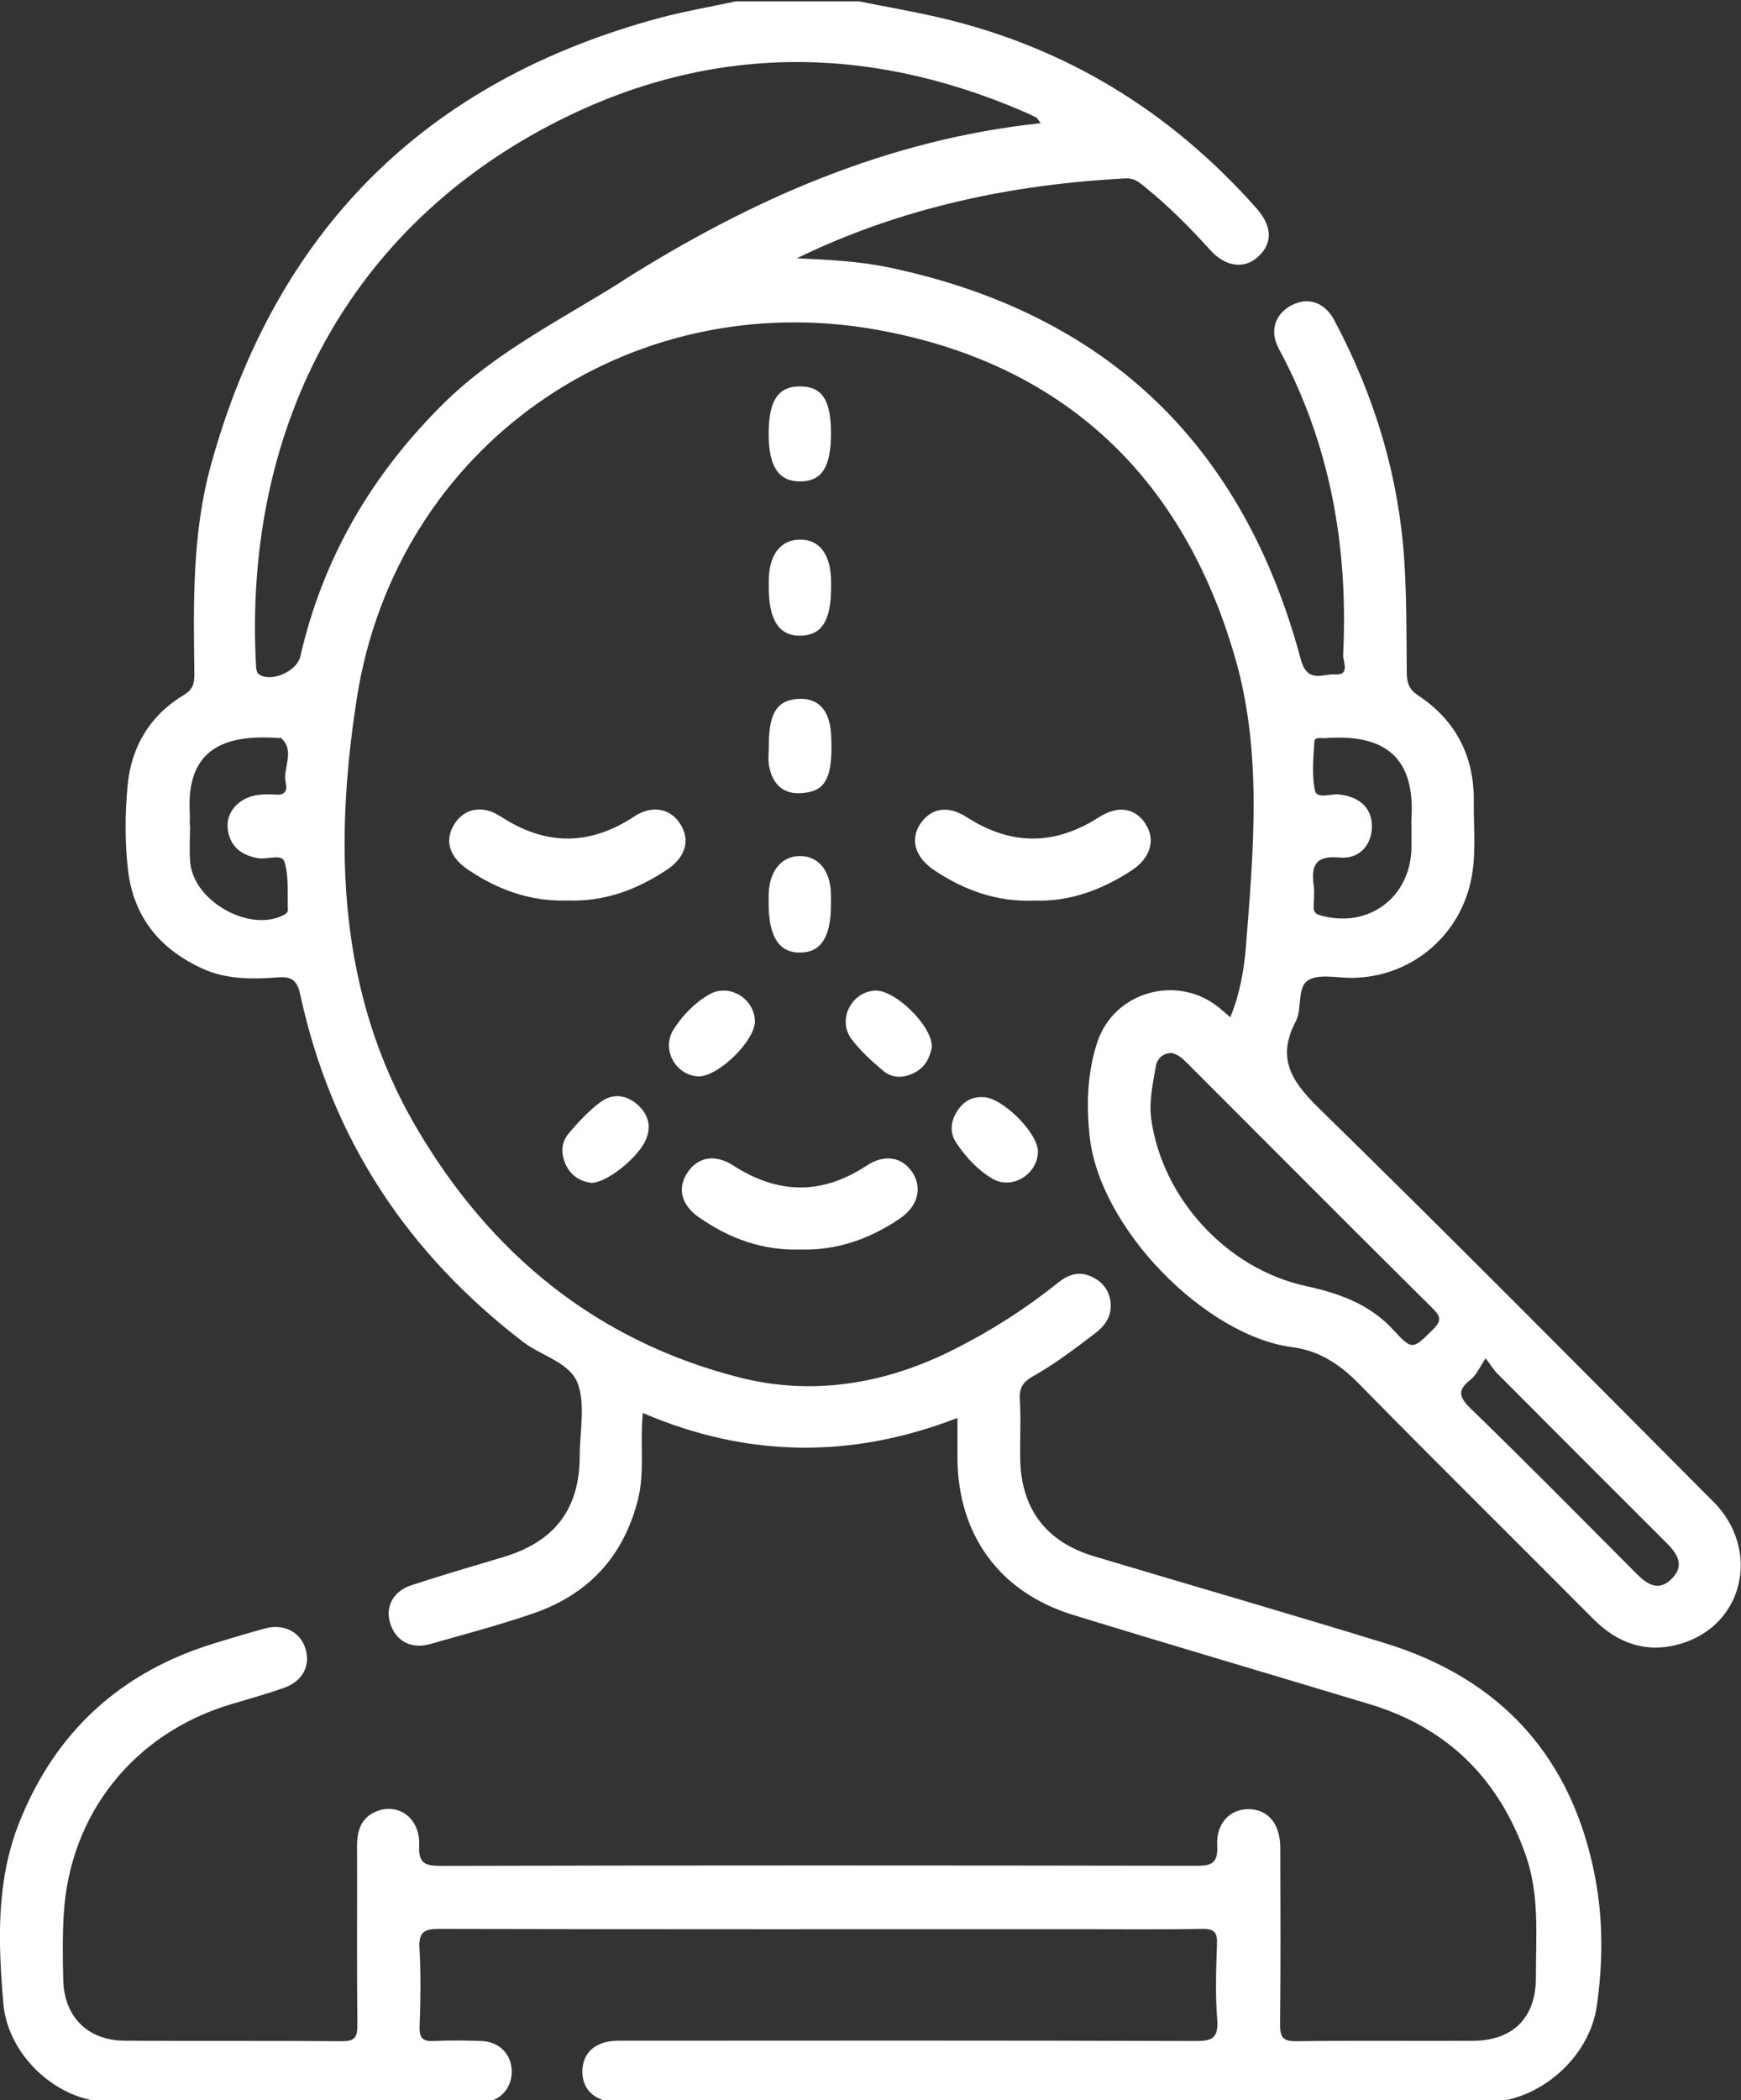 <?xml version="1.0" encoding="UTF-8"?>
<svg id="Capa_1" data-name="Capa 1" xmlns="http://www.w3.org/2000/svg" viewBox="0 0 165.89 200">
  <rect x="0" y="0" width="165.89" height="200" fill="#333333" stroke="none"/>
  <defs>
    <style>
      .cls-1 {
        fill: #fff;
      }
    </style>
  </defs>
  <path class="cls-1" d="M163.26,143.02c-12.5-12.55-24.97-25.14-37.63-37.52-2.59-2.54-4-4.73-2.17-8.21,.65-1.23,.09-3.27,1.2-3.94,1.06-.64,2.78-.2,4.21-.22,5.45-.08,10.01-3.78,11.24-9.05,.6-2.58,.29-5.19,.32-7.78,.04-4.27-1.71-7.69-5.28-10.05-.91-.6-1.1-1.23-1.11-2.21-.03-3.58,0-7.17-.24-10.74-.54-8.07-2.86-15.65-6.65-22.78-.93-1.76-2.53-2.26-4.08-1.45-1.56,.82-2.14,2.42-1.22,4.14,4.92,9.12,6.63,18.9,6.13,29.15-.03,.64,.72,1.98-.79,1.87-1.17-.08-2.62,.92-3.26-1.48-5.44-20.3-18.4-32.85-39.08-37.25-2.94-.62-5.93-.77-8.93-.9,9.94-4.83,20.45-7.04,31.36-7.61,.75-.04,1.2,.32,1.71,.73,2.29,1.85,4.36,3.91,6.32,6.09,1.47,1.63,3.27,1.85,4.59,.62,1.39-1.28,1.33-2.9-.2-4.62-8.17-9.2-18.18-15.35-30.2-18.14-2.54-.59-5.11-1.03-7.66-1.54h-11.72c-2.43,.52-4.89,.94-7.28,1.58C40.46,7.74,26.26,21.99,20.1,44.28c-1.79,6.48-1.67,13.13-1.58,19.77,.01,.87-.04,1.55-.95,2.1-3.28,1.97-5.08,4.96-5.42,8.75-.24,2.66-.26,5.33,.05,7.99,.54,4.47,3.04,7.49,7.03,9.33,2.31,1.07,4.82,1.06,7.28,.86,1.47-.12,1.86,.5,2.12,1.74,2.97,13.64,10.19,24.54,21.24,33,1.77,1.35,4.49,1.94,5.21,4.02,.7,2.04,.16,4.51,.16,6.79,0,5.08-2.38,8.2-7.31,9.67-2.91,.87-5.84,1.72-8.72,2.67-1.77,.58-2.52,2.06-2.03,3.62,.53,1.71,1.99,2.5,3.82,1.98,3.3-.94,6.62-1.81,9.86-2.93,5.22-1.81,8.57-5.42,9.93-10.84,.67-2.67,.16-5.4,.47-8.23,9.94,4.27,19.89,4.37,29.97,.47,0,1.42,0,2.59,0,3.76,.02,7.33,3.98,12.83,10.99,14.99,9.4,2.89,18.84,5.66,28.25,8.5,7.44,2.24,12.36,7.11,14.92,14.42,1.32,3.78,.95,7.71,.96,11.6,0,3.85-2.16,6.03-6.02,6.05-5.6,.03-11.2-.04-16.8,.04-1.35,.02-1.57-.44-1.56-1.65,.06-5.6,.04-11.2,.02-16.8-.01-2.24-1.15-3.6-2.94-3.65-1.81-.05-3.19,1.3-3.07,3.48,.1,1.8-.66,1.91-2.12,1.91-23.97-.04-47.94-.05-71.9,.01-1.61,0-2.09-.35-2.02-2,.1-2.52-1.95-4.04-4.07-3.19-1.49,.6-1.85,1.85-1.85,3.33,.02,5.67-.03,11.33,.03,17,.01,1.16-.23,1.57-1.48,1.56-6.9-.06-13.81,0-20.71-.05-3.49-.03-5.73-2.26-5.83-5.72-.06-2.08-.08-4.17,.04-6.25,.54-9.63,6.71-17.34,16-20.09,1.67-.49,3.36-.97,5-1.55,1.82-.64,2.57-2.18,2-3.84-.52-1.51-2.07-2.28-3.79-1.82-1.62,.44-3.23,.93-4.84,1.42-8.96,2.74-15.2,8.44-18.64,17.16-2.19,5.56-1.97,11.41-1.48,17.15,.43,5.02,5.21,9.32,10,9.37,11.85,.13,23.71,.06,35.56,.03,1.74,0,2.93-1.34,2.88-3.01-.05-1.59-1.2-2.76-2.87-2.82-1.5-.05-3-.08-4.49,0-1.07,.06-1.46-.23-1.42-1.37,.09-2.47,.13-4.95-.01-7.42-.09-1.56,.41-1.9,1.91-1.89,20.45,.05,40.9,.03,61.35,.03,3.78,0,7.56,.04,11.33-.03,1.11-.02,1.44,.32,1.4,1.41-.08,2.41-.17,4.83,.02,7.22,.15,1.84-.55,2.06-2.15,2.05-18.3-.06-36.6-.04-54.91-.03-2.12,0-3.39,1.09-3.43,2.87-.04,1.8,1.24,2.98,3.31,2.98,27.62,0,55.23,.02,82.85,0,4.95,0,9.78-4.2,10.49-9.1,.6-4.08,.62-8.25-.14-12.26-2.15-11.41-8.9-18.93-20.03-22.35-9.21-2.83-18.47-5.51-27.71-8.27-4.59-1.37-6.98-4.53-7.05-9.33-.03-1.89,.08-3.78-.04-5.66-.07-1.1,.39-1.67,1.25-2.15,2.1-1.18,4.01-2.64,5.93-4.1,.93-.71,1.56-1.59,1.48-2.8-.08-1.19-.68-2.05-1.79-2.58-1.25-.6-2.3-.18-3.25,.58-3.05,2.45-6.33,4.54-9.82,6.3-6.54,3.32-13.52,4.51-20.61,2.68-13.58-3.49-23.66-11.78-30.7-23.8-7.52-12.83-7.83-27-5.65-40.91,3.77-23.96,25.87-39.32,49.62-35.03,17.73,3.2,29.15,14.06,34.09,31.34,2.56,8.94,1.72,18.2,1,27.35-.18,2.27-.58,4.55-1.49,6.77-.51-.43-.89-.78-1.3-1.09-3.96-2.99-9.79-1.27-11.36,3.43-.96,2.87-1.06,5.86-.76,8.87,.89,8.88,11.06,19.13,19.31,20.21,2.56,.33,4.52,1.61,6.33,3.45,7.39,7.53,14.91,14.93,22.35,22.42,2.36,2.38,5.13,3.32,8.34,2.38,6.03-1.78,7.68-8.96,3.1-13.56Zm-35.71-67.36c-.78-.08-2.07,.48-2.26-.39-.32-1.49-.14-3.1-.05-4.65,.03-.46,.63-.3,1-.32,5.97-.46,8.59,2.05,8.25,7.68-.02,.26,0,.52,0,.78,0,.65,0,1.3,0,1.95-.06,4.78-4.15,7.79-8.72,6.45-.49-.14-.61-.39-.6-.82,0-.65,.1-1.31,.01-1.95-.26-1.91,.1-2.94,2.46-2.72,1.92,.18,3.09-1.24,3.08-3-.02-1.74-1.16-2.79-3.16-3.01Zm-100.32-1.05c.17,.66-.08,1.13-.91,1.07-.58-.04-1.18-.05-1.75,.03-1.75,.23-3.01,1.57-2.88,3.11,.15,1.73,1.24,2.62,2.89,2.91,.87,.16,2.28-.45,2.52,.33,.44,1.45,.27,3.08,.33,4.64,0,.14-.18,.34-.33,.41-3.26,1.76-8.69-1.26-8.98-5.03-.09-1.16-.01-2.34-.01-3.51h-.03c0-.39,.02-.78,0-1.17-.37-6.52,3.9-7.44,8.53-7.11,.06,0,.16-.02,.19,.01,1.38,1.3,.07,2.88,.44,4.3ZM59.37,26.73c-5.87,3.7-12.14,6.78-17.15,11.74-6.8,6.74-11.46,14.67-13.6,24.04-.33,1.45-2.86,2.54-3.98,1.68-.2-.15-.24-.57-.25-.88-1.15-21.67,8.09-40.9,27.92-51.34,14.71-7.74,29.93-7.93,45.21-1.35,.42,.18,.83,.37,1.23,.58,.1,.05,.15,.19,.41,.53-14.68,1.57-27.6,7.29-39.79,14.98Zm77.14,99.92c-1.91,1.87-1.94,1.97-3.74,.01-2.28-2.48-5.21-3.5-8.37-4.19-7.49-1.63-13.64-8.32-14.7-15.87-.24-1.71,.15-3.37,.43-5.03,.13-.76,.65-1.25,1.48-1.29,.61,.12,1.04,.5,1.46,.92,7.83,7.83,15.64,15.68,23.5,23.47,.83,.83,.68,1.24-.06,1.97Zm22.74,23.75c-1.26,1.21-2.33,.46-3.34-.55-5.23-5.25-10.44-10.53-15.76-15.69-1.15-1.12-1.31-1.78,0-2.79,.54-.42,.83-1.16,1.41-2.01,.6,.8,.8,1.14,1.07,1.41,5.37,5.39,10.75,10.77,16.13,16.14,1.07,1.06,1.83,2.2,.48,3.49Z"/>
  <path class="cls-1" d="M64.84,78.51c-.92-1.51-2.69-1.89-4.41-.75-4.26,2.81-8.46,2.79-12.72,0-1.75-1.14-3.47-.78-4.42,.73-.95,1.52-.51,3.1,1.27,4.31,2.86,1.94,5.99,3.08,9.52,2.96,3.49,.13,6.61-1.02,9.48-2.94,1.76-1.18,2.22-2.78,1.29-4.31Z"/>
  <path class="cls-1" d="M66.6,115.93c2.89,2.03,6.07,3.18,9.64,3.07,3.5,.11,6.63-1.01,9.49-2.94,1.69-1.14,2.17-2.85,1.26-4.32-.95-1.53-2.64-1.89-4.4-.74-4.26,2.82-8.46,2.75-12.72,0-1.78-1.15-3.44-.8-4.41,.74-.93,1.47-.54,3.01,1.13,4.19Z"/>
  <path class="cls-1" d="M109.13,78.42c-1.02-1.49-2.61-1.75-4.43-.58-4.21,2.69-8.36,2.7-12.56,0-1.82-1.17-3.4-.9-4.43,.59-1.02,1.49-.54,3.22,1.31,4.45,2.87,1.91,5.99,3.04,9.5,2.89,3.43,.12,6.48-1.03,9.3-2.87,1.84-1.2,2.32-2.97,1.3-4.47Z"/>
  <path class="cls-1" d="M66.47,102.51c1.86,.14,5.53-3.4,5.46-5.29-.07-2.15-2.47-3.59-4.34-2.52-1.41,.81-2.56,2-3.42,3.36-1.16,1.85,.15,4.28,2.3,4.45Z"/>
  <path class="cls-1" d="M57.18,104.98c-1.12,.86-2.11,1.91-3.02,3-.76,.92-.71,2.05-.17,3.1,.52,.99,1.42,1.45,2.33,1.57,1.44,.04,4.36-2.31,5.16-3.97,.65-1.36,.31-2.55-.75-3.49-1.09-.96-2.42-1.08-3.55-.2Z"/>
  <path class="cls-1" d="M76.32,60.54c1.99-.05,2.87-1.46,2.87-4.6,0-.19,0-.39,0-.58-.02-2.53-1.09-3.97-2.94-3.97-1.88,0-2.99,1.45-3,3.94,0,.19,0,.39,0,.58,0,3.18,1,4.69,3.07,4.63Z"/>
  <path class="cls-1" d="M76.27,81.53c-1.81-.03-3,1.44-3.03,3.73,0,.26,0,.52,0,.78,0,3.18,1,4.72,3.04,4.68,1.97-.03,2.9-1.51,2.9-4.6,0-.32,0-.65,0-.97-.06-2.22-1.16-3.59-2.91-3.62Z"/>
  <path class="cls-1" d="M76.24,45.85c2.06,0,2.94-1.37,2.94-4.56,0-3.21-.85-4.5-2.97-4.49-2.08,0-2.97,1.36-2.97,4.52,0,3.11,.94,4.53,3,4.53Z"/>
  <path class="cls-1" d="M88.79,99.72c.06-2.03-3.57-5.53-5.47-5.38-2.23,.17-3.54,2.8-2.19,4.61,.84,1.12,1.92,2.1,3,3.01,.84,.71,1.86,.75,2.91,.25,1.12-.54,1.56-1.47,1.75-2.48Z"/>
  <path class="cls-1" d="M73.28,72.94c.29,1.58,1.2,2.66,2.89,2.6,2.26-.08,3.27-1.04,3.02-5.6-.13-2.35-1.26-3.55-3.29-3.37-1.9,.17-2.65,1.43-2.64,4.42,0,.65-.1,1.32,.02,1.95Z"/>
  <path class="cls-1" d="M93.72,104.49c-1.17-.08-2,.47-2.58,1.43-.58,.97-.64,2.02-.01,2.94,.91,1.35,2.03,2.57,3.44,3.4,1.86,1.09,4.3-.42,4.33-2.58,.03-1.75-3.39-5.16-5.19-5.19Z"/>
</svg>